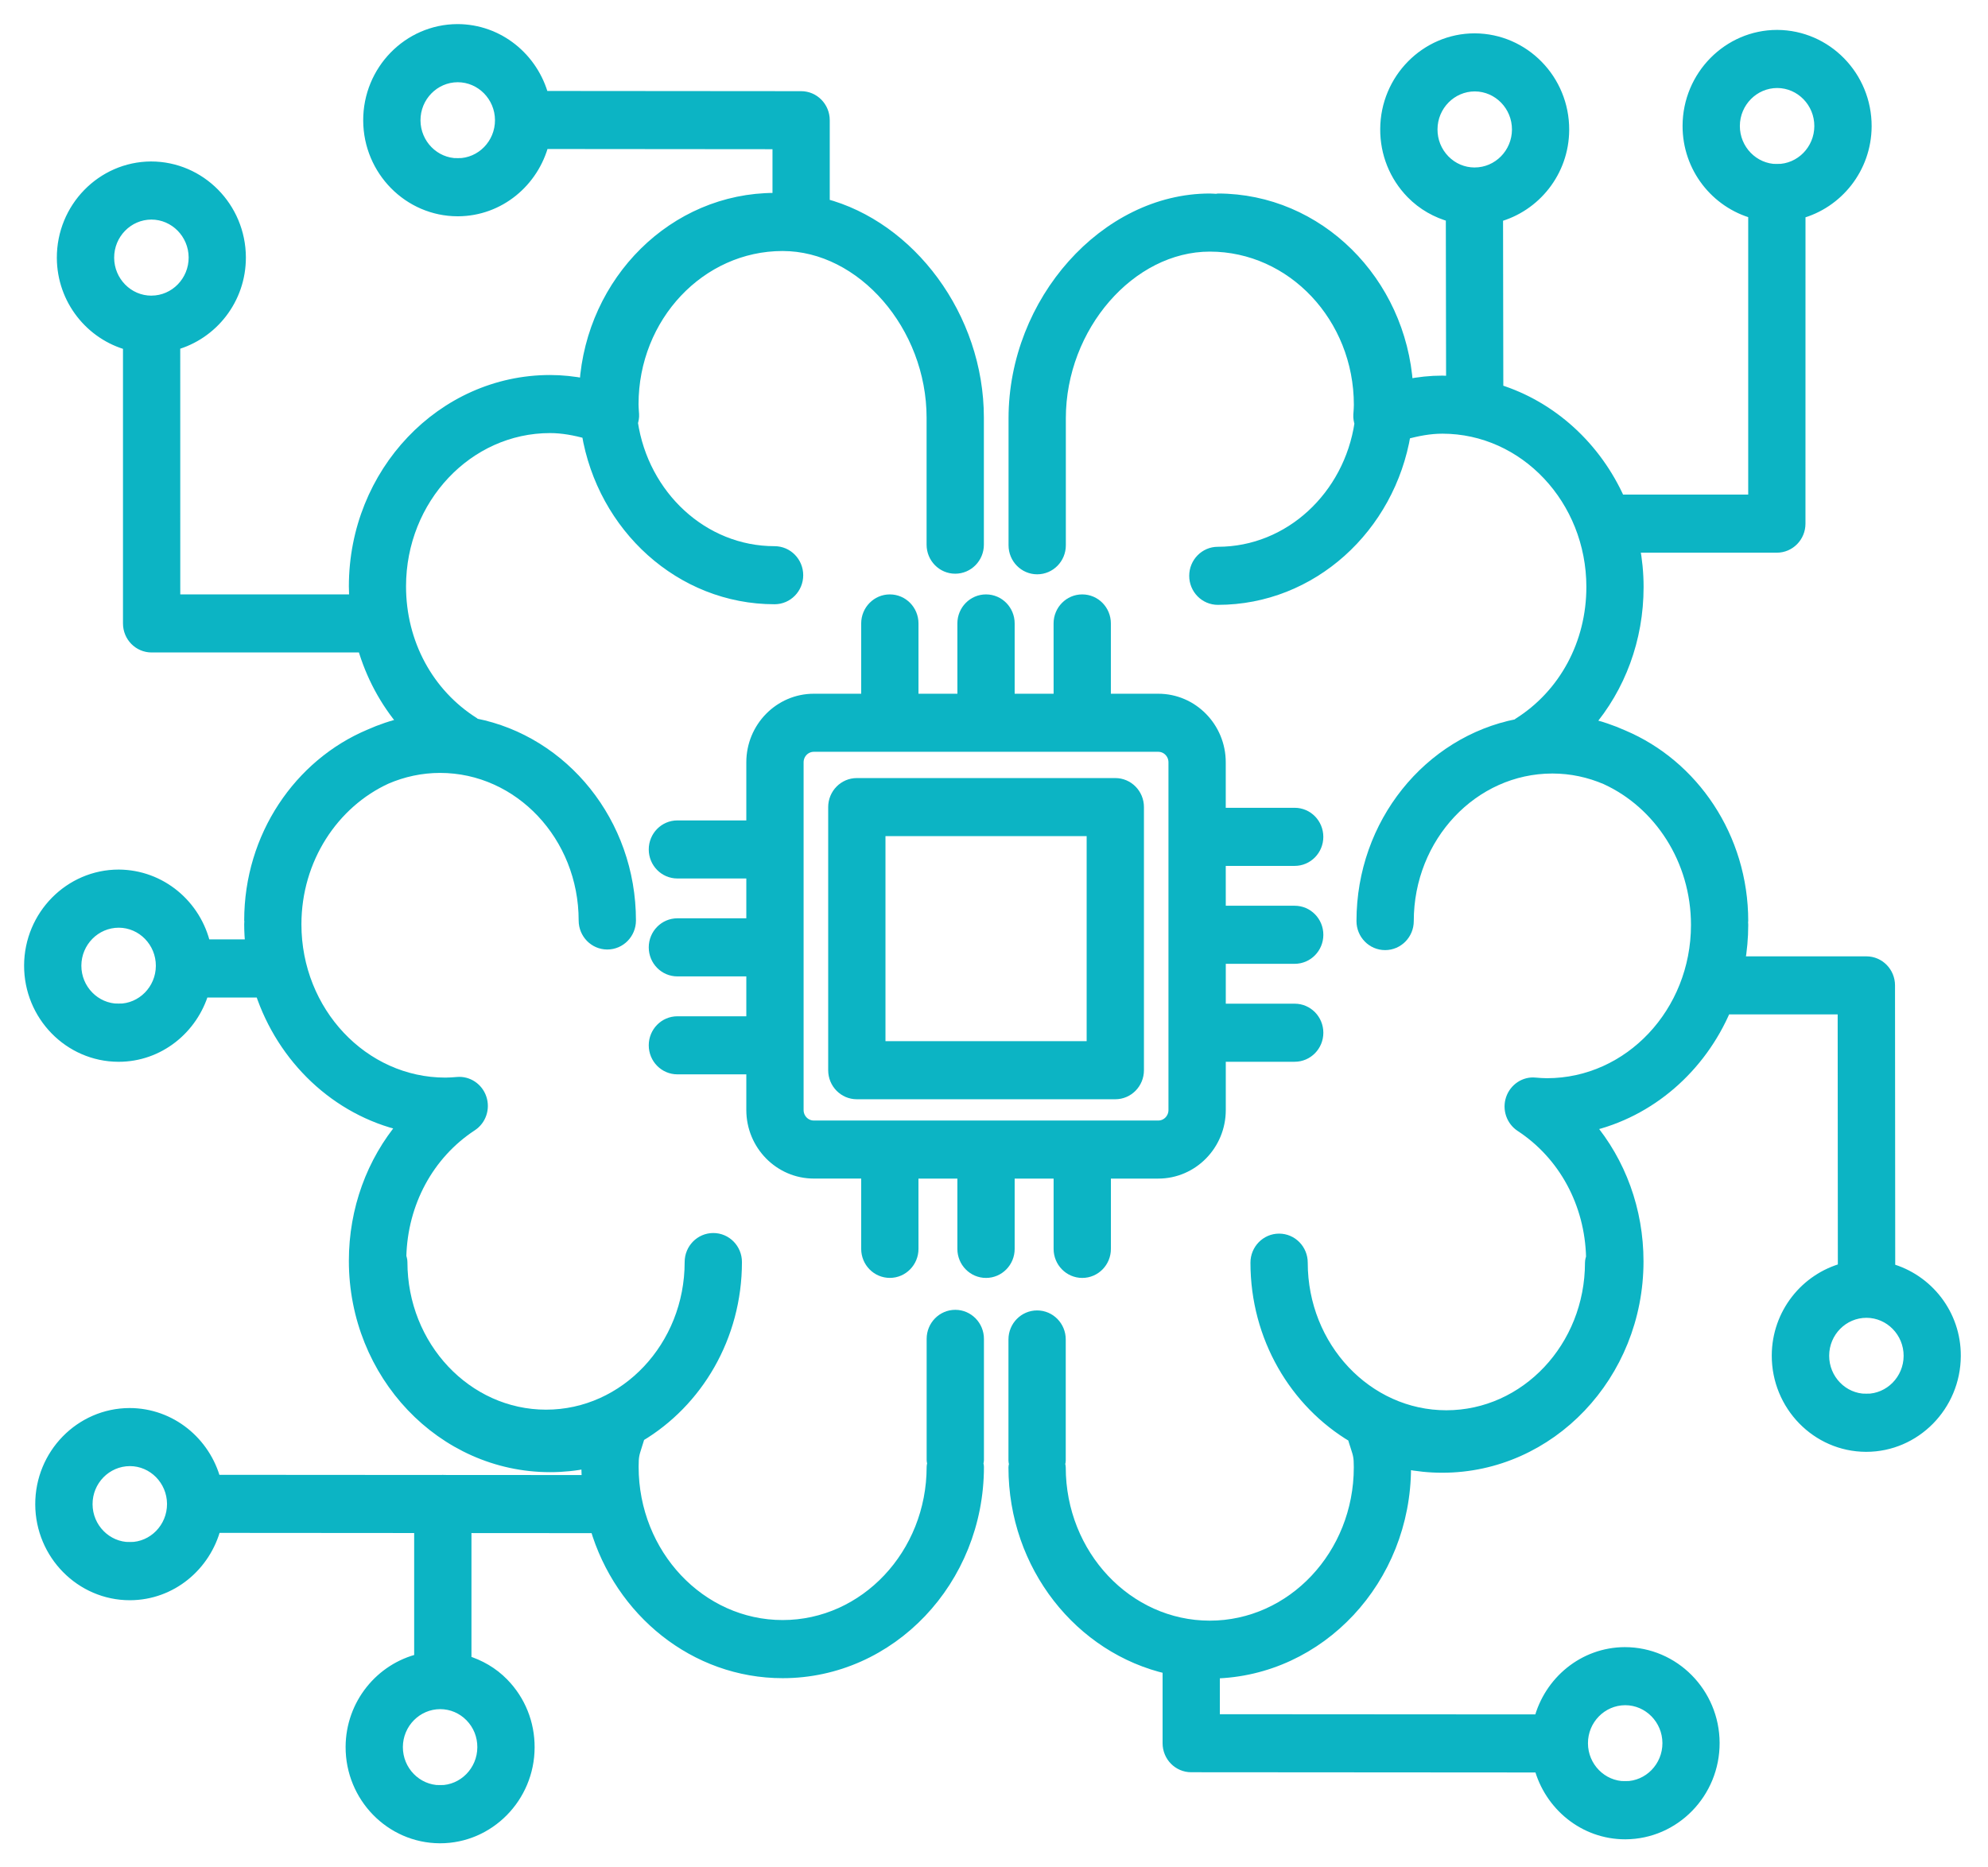 <svg width="66" height="62" viewBox="0 0 66 62" fill="none" xmlns="http://www.w3.org/2000/svg"><path d="M35.179 38.931V41.465C35.179 41.887 35.515 42.229 35.93 42.229C36.346 42.229 36.681 41.887 36.681 41.465L36.681 38.931H38.455C39.579 38.931 40.495 38 40.495 36.855V35.052H42.983C43.398 35.052 43.734 34.71 43.734 34.288C43.734 33.866 43.398 33.524 42.983 33.524H40.495V31.8H42.983C43.398 31.8 43.734 31.458 43.734 31.036C43.734 30.614 43.398 30.272 42.983 30.272H40.495L40.494 28.549H42.982C43.398 28.549 43.733 28.206 43.733 27.785C43.733 27.362 43.398 27.02 42.982 27.02H40.494V25.309C40.494 24.165 39.579 23.233 38.455 23.233H36.68V20.699C36.68 20.277 36.345 19.935 35.929 19.935C35.514 19.935 35.178 20.278 35.178 20.699L35.179 23.233H33.486V20.699C33.486 20.277 33.151 19.935 32.735 19.935C32.32 19.935 31.984 20.278 31.984 20.699L31.985 23.233H30.293V20.699C30.293 20.277 29.957 19.935 29.542 19.935C29.126 19.935 28.791 20.278 28.791 20.699V23.233H27.017C25.892 23.233 24.977 24.165 24.977 25.309V27.439H22.489C22.074 27.439 21.738 27.781 21.738 28.203C21.738 28.625 22.074 28.967 22.489 28.967H24.977V30.689H22.489C22.074 30.689 21.738 31.032 21.738 31.454C21.738 31.876 22.074 32.218 22.489 32.218H24.977V33.942H22.489C22.074 33.942 21.738 34.284 21.738 34.706C21.738 35.128 22.074 35.47 22.489 35.47H24.977V36.853C24.977 37.998 25.893 38.93 27.017 38.93H28.791V41.464C28.791 41.886 29.126 42.228 29.542 42.228C29.957 42.228 30.293 41.885 30.293 41.464L30.292 38.931H31.984V41.465C31.984 41.887 32.32 42.229 32.735 42.229C33.151 42.229 33.486 41.887 33.486 41.465V38.931H35.179ZM26.479 36.855V25.309C26.479 25.007 26.72 24.761 27.017 24.761H38.455C38.751 24.761 38.992 25.007 38.992 25.309V36.855C38.992 37.157 38.751 37.403 38.455 37.403H27.017C26.72 37.403 26.479 37.158 26.479 36.855Z" fill="#0CB4C4"></path><path d="M37.778 35.533V26.797C37.778 26.375 37.442 26.033 37.027 26.033H28.446C28.031 26.033 27.695 26.376 27.695 26.797V35.533C27.695 35.955 28.031 36.297 28.446 36.297H37.027C37.441 36.297 37.778 35.955 37.778 35.533ZM36.276 34.768H29.197V27.561H36.276V34.768Z" fill="#0CB4C4"></path><path d="M62.72 42.14L62.713 32.716C62.713 32.294 62.377 31.952 61.962 31.952H57.731C57.801 31.55 57.84 31.135 57.84 30.712C57.84 30.677 57.836 30.641 57.835 30.606C57.835 30.599 57.84 30.592 57.84 30.584C57.84 27.799 56.197 25.415 53.877 24.435C53.504 24.268 53.114 24.134 52.709 24.044C53.767 22.813 54.366 21.211 54.366 19.491C54.366 19.032 54.321 18.584 54.238 18.15H58.989C59.404 18.15 59.74 17.808 59.74 17.386L59.741 7.066C60.995 6.729 61.93 5.577 61.937 4.195C61.942 2.547 60.629 1.2 59 1.193C57.387 1.193 56.067 2.529 56.06 4.173C56.055 5.557 56.984 6.717 58.239 7.061V16.62H53.756C52.975 14.861 51.506 13.508 49.709 12.952L49.7 7.18C50.955 6.842 51.891 5.69 51.896 4.31C51.902 2.662 50.589 1.314 48.959 1.307C47.345 1.307 46.028 2.644 46.022 4.287C46.018 5.086 46.321 5.838 46.873 6.405C47.245 6.786 47.703 7.041 48.2 7.176L48.209 12.689C48.101 12.683 47.994 12.671 47.885 12.671C47.492 12.671 47.099 12.714 46.712 12.791C46.483 9.352 43.757 6.625 40.431 6.625C40.414 6.625 40.397 6.635 40.38 6.636C40.307 6.634 40.238 6.625 40.165 6.625C36.711 6.625 33.683 10.019 33.683 13.889V18.104C33.683 18.526 34.019 18.868 34.434 18.868C34.849 18.868 35.185 18.526 35.185 18.104V13.889C35.185 10.833 37.512 8.154 40.166 8.154C42.912 8.154 45.147 10.526 45.147 13.442C45.147 13.527 45.14 13.61 45.135 13.693L45.129 13.773C45.123 13.87 45.141 13.964 45.169 14.055C44.807 16.486 42.823 18.354 40.432 18.354C40.016 18.354 39.681 18.697 39.681 19.118C39.681 19.54 40.016 19.882 40.432 19.882C43.538 19.882 46.12 17.506 46.636 14.393C47.05 14.278 47.467 14.199 47.886 14.199C50.632 14.199 52.866 16.573 52.866 19.488C52.866 21.371 51.951 23.071 50.418 24.034C50.402 24.044 50.392 24.06 50.377 24.071C47.454 24.646 45.234 27.344 45.234 30.581C45.234 31.003 45.569 31.345 45.985 31.345C46.4 31.345 46.736 31.003 46.736 30.581C46.736 27.769 48.89 25.482 51.538 25.482C52.171 25.482 52.773 25.615 53.326 25.853C55.096 26.665 56.339 28.536 56.339 30.71C56.339 33.626 54.105 35.998 51.358 35.998C51.225 35.998 51.095 35.988 50.966 35.977C50.626 35.94 50.302 36.158 50.19 36.491C50.079 36.823 50.204 37.19 50.494 37.381C51.941 38.329 52.813 39.951 52.856 41.739C52.841 41.799 52.82 41.857 52.82 41.922C52.82 44.735 50.666 47.023 48.017 47.023C45.37 47.023 43.216 44.734 43.216 41.922C43.216 41.5 42.88 41.158 42.465 41.158C42.05 41.158 41.714 41.501 41.714 41.922C41.714 44.399 43.014 46.559 44.932 47.697C44.968 47.822 45.002 47.928 45.032 48.019C45.121 48.293 45.145 48.367 45.145 48.719C45.145 51.635 42.91 54.008 40.163 54.008C37.417 54.008 35.182 51.635 35.182 48.719C35.182 48.679 35.167 48.645 35.16 48.608C35.166 48.57 35.182 48.536 35.182 48.497V44.472C35.182 44.05 34.847 43.708 34.431 43.708C34.016 43.708 33.68 44.051 33.68 44.472V48.497C33.68 48.536 33.696 48.57 33.702 48.608C33.697 48.645 33.68 48.679 33.68 48.719C33.68 51.986 35.877 54.72 38.797 55.382V57.877C38.797 58.299 39.133 58.641 39.547 58.641L51.126 58.649C51.463 59.922 52.599 60.868 53.954 60.868H53.964C55.583 60.861 56.896 59.514 56.89 57.865C56.883 56.222 55.565 54.887 53.941 54.887C52.584 54.893 51.453 55.844 51.122 57.121L40.298 57.114V55.53C43.81 55.452 46.645 52.43 46.645 48.719C46.645 48.669 46.644 48.619 46.643 48.573C47.049 48.655 47.463 48.697 47.882 48.697C51.456 48.697 54.363 45.639 54.363 41.88C54.363 40.186 53.778 38.597 52.741 37.37C54.771 36.903 56.446 35.431 57.275 33.479H61.209L61.215 42.131C59.962 42.469 59.027 43.62 59.021 45C59.015 46.649 60.327 47.996 61.946 48.003H61.958C63.571 48.003 64.89 46.666 64.897 45.022C64.906 43.644 63.979 42.486 62.72 42.14ZM57.562 4.179C57.566 3.376 58.21 2.722 59.004 2.722C59.795 2.725 60.438 3.384 60.434 4.19C60.431 4.993 59.787 5.646 58.998 5.646V5.937C58.998 5.937 58.996 5.936 58.995 5.936L58.993 5.647C58.202 5.643 57.559 4.985 57.562 4.179ZM47.524 4.293C47.527 3.49 48.171 2.835 48.964 2.835C49.757 2.839 50.399 3.497 50.396 4.304C50.392 5.107 49.748 5.76 48.958 5.76C48.957 5.76 48.955 5.761 48.953 5.761C48.569 5.759 48.21 5.606 47.94 5.329C47.67 5.051 47.522 4.683 47.524 4.293ZM53.955 56.415C54.744 56.415 55.388 57.069 55.391 57.871C55.394 58.678 54.752 59.336 53.961 59.339L53.956 60.103V59.339C53.166 59.339 52.522 58.685 52.519 57.883C52.516 57.077 53.158 56.419 53.955 56.415ZM61.962 46.476V47.24L61.956 46.476C61.165 46.473 60.524 45.814 60.527 45.008C60.53 44.205 61.173 43.553 61.967 43.553C62.759 43.556 63.401 44.214 63.399 45.018C63.396 45.822 62.751 46.476 61.962 46.476Z" fill="#0CB4C4"></path><path d="M31.715 43.688C31.3 43.688 30.964 44.031 30.964 44.452V48.477C30.964 48.516 30.98 48.55 30.986 48.588C30.98 48.625 30.964 48.66 30.964 48.699C30.964 51.615 28.73 53.988 25.983 53.988C23.237 53.988 21.002 51.615 21.002 48.699C21.002 48.347 21.026 48.274 21.114 47.999C21.144 47.908 21.178 47.801 21.215 47.677C23.133 46.539 24.432 44.379 24.432 41.902C24.432 41.48 24.097 41.138 23.681 41.138C23.266 41.138 22.93 41.48 22.93 41.902C22.93 44.715 20.777 47.003 18.129 47.003C15.481 47.003 13.326 44.714 13.326 41.902C13.326 41.837 13.305 41.779 13.29 41.719C13.335 39.931 14.206 38.309 15.652 37.361C15.943 37.171 16.068 36.804 15.956 36.471C15.845 36.138 15.522 35.924 15.181 35.957C15.051 35.968 14.92 35.978 14.788 35.978C12.042 35.978 9.807 33.605 9.807 30.69C9.807 28.515 11.05 26.645 12.82 25.833C13.373 25.596 13.977 25.462 14.609 25.462C17.257 25.462 19.411 27.749 19.411 30.561C19.411 30.983 19.746 31.325 20.162 31.325C20.577 31.325 20.913 30.983 20.913 30.561C20.913 27.324 18.692 24.625 15.769 24.05C15.754 24.04 15.744 24.024 15.729 24.014C14.196 23.05 13.28 21.351 13.28 19.468C13.28 16.552 15.514 14.179 18.26 14.179C18.68 14.179 19.096 14.258 19.51 14.373C20.027 17.486 22.608 19.862 25.715 19.862C26.13 19.862 26.466 19.52 26.466 19.098C26.466 18.676 26.13 18.334 25.715 18.334C23.323 18.334 21.341 16.467 20.977 14.034C21.005 13.944 21.024 13.851 21.017 13.753L21.011 13.673C21.006 13.59 20.999 13.507 20.999 13.422C20.999 10.506 23.234 8.134 25.981 8.134C28.634 8.134 30.962 10.814 30.962 13.869V18.084C30.962 18.506 31.297 18.848 31.712 18.848C32.128 18.848 32.464 18.506 32.464 18.084V13.869C32.464 10.52 30.195 7.533 27.347 6.787V3.991C27.347 3.569 27.011 3.227 26.597 3.227L18.021 3.22C17.683 1.946 16.546 1 15.184 1C13.565 1.007 12.252 2.354 12.258 4.003C12.265 5.646 13.583 6.981 15.196 6.981H15.207C16.565 6.975 17.695 6.024 18.026 4.747L25.846 4.754V6.611C25.821 6.611 25.796 6.615 25.768 6.615C25.751 6.615 25.734 6.605 25.717 6.605C22.39 6.605 19.664 9.332 19.436 12.77C19.048 12.693 18.655 12.651 18.263 12.651C14.689 12.651 11.782 15.709 11.782 19.469C11.782 19.625 11.792 19.78 11.802 19.934H5.785L5.784 11.429C7.039 11.085 7.968 9.925 7.963 8.541C7.956 6.898 6.637 5.561 5.014 5.561C3.394 5.569 2.081 6.916 2.087 8.564C2.094 9.944 3.029 11.097 4.283 11.433V20.699C4.283 21.121 4.618 21.463 5.034 21.463H12.065C12.339 22.412 12.804 23.284 13.438 24.022C13.034 24.112 12.645 24.245 12.273 24.411C9.952 25.39 8.307 27.776 8.307 30.562C8.307 30.57 8.312 30.577 8.312 30.584C8.311 30.619 8.307 30.655 8.307 30.69C8.307 30.926 8.322 31.159 8.345 31.389H6.793C6.492 30.07 5.336 29.078 3.94 29.071C2.326 29.071 1.007 30.408 1 32.053C0.995 33.701 2.309 35.047 3.928 35.053H3.94C5.263 35.053 6.374 34.149 6.739 32.919H8.666C9.399 35.139 11.189 36.842 13.404 37.351C12.367 38.578 11.782 40.167 11.782 41.861C11.782 45.62 14.689 48.678 18.263 48.678C18.683 48.678 19.096 48.636 19.502 48.553C19.501 48.6 19.5 48.648 19.5 48.7C19.5 48.86 19.513 49.017 19.523 49.174L14.727 49.171C14.717 49.171 14.71 49.166 14.7 49.166C14.69 49.166 14.683 49.171 14.673 49.171L7.134 49.166C6.796 47.894 5.66 46.949 4.298 46.949C2.679 46.955 1.365 48.3 1.37 49.95C1.377 51.593 2.696 52.93 4.31 52.93H4.321C5.679 52.924 6.808 51.972 7.139 50.694L13.95 50.699V55.102C12.655 55.409 11.68 56.587 11.674 57.997C11.668 59.646 12.981 60.993 14.602 61H14.611C16.225 61 17.543 59.663 17.549 58.02C17.553 57.221 17.25 56.469 16.697 55.903C16.347 55.543 15.918 55.299 15.452 55.157V50.7L19.787 50.703C20.603 53.487 23.072 55.518 25.984 55.518C29.558 55.518 32.466 52.459 32.466 48.7C32.466 48.66 32.451 48.626 32.444 48.589C32.45 48.551 32.466 48.516 32.466 48.478V44.453C32.466 44.031 32.129 43.688 31.715 43.688ZM15.202 5.454L15.197 6.218V5.454C14.407 5.454 13.764 4.801 13.76 3.998C13.757 3.192 14.4 2.533 15.195 2.53C15.985 2.53 16.629 3.184 16.633 3.986C16.636 4.793 15.994 5.451 15.202 5.454ZM3.59 8.559C3.587 7.752 4.23 7.093 5.025 7.09C5.815 7.09 6.459 7.744 6.463 8.547C6.466 9.353 5.823 10.012 5.032 10.015C5.03 10.015 5.028 10.016 5.027 10.016C4.237 10.017 3.593 9.361 3.59 8.559ZM3.94 33.524V34.288L3.933 33.524C3.141 33.521 2.499 32.863 2.501 32.059C2.505 31.255 3.149 30.601 3.944 30.601C4.735 30.604 5.377 31.262 5.374 32.069C5.371 32.871 4.728 33.524 3.94 33.524ZM16.047 58.013C16.044 58.816 15.4 59.471 14.611 59.471V60.235L14.607 59.471C13.815 59.467 13.172 58.809 13.175 58.002C13.179 57.199 13.823 56.546 14.618 56.546C15.002 56.548 15.361 56.701 15.632 56.978C15.902 57.255 16.049 57.622 16.047 58.013ZM4.315 51.4L4.31 52.164V51.4C3.52 51.4 2.876 50.745 2.873 49.944C2.87 49.138 3.513 48.48 4.311 48.477C5.099 48.477 5.741 49.13 5.745 49.931C5.748 50.737 5.107 51.397 4.315 51.4Z" fill="#0CB4C4"></path><path d="M35.179 38.931V41.465C35.179 41.887 35.515 42.229 35.93 42.229C36.346 42.229 36.681 41.887 36.681 41.465L36.681 38.931H38.455C39.579 38.931 40.495 38 40.495 36.855V35.052H42.983C43.398 35.052 43.734 34.71 43.734 34.288C43.734 33.866 43.398 33.524 42.983 33.524H40.495V31.8H42.983C43.398 31.8 43.734 31.458 43.734 31.036C43.734 30.614 43.398 30.272 42.983 30.272H40.495L40.494 28.549H42.982C43.398 28.549 43.733 28.206 43.733 27.785C43.733 27.362 43.398 27.02 42.982 27.02H40.494V25.309C40.494 24.165 39.579 23.233 38.455 23.233H36.68V20.699C36.68 20.277 36.345 19.935 35.929 19.935C35.514 19.935 35.178 20.278 35.178 20.699L35.179 23.233H33.486V20.699C33.486 20.277 33.151 19.935 32.735 19.935C32.32 19.935 31.984 20.278 31.984 20.699L31.985 23.233H30.293V20.699C30.293 20.277 29.957 19.935 29.542 19.935C29.126 19.935 28.791 20.278 28.791 20.699V23.233H27.017C25.892 23.233 24.977 24.165 24.977 25.309V27.439H22.489C22.074 27.439 21.738 27.781 21.738 28.203C21.738 28.625 22.074 28.967 22.489 28.967H24.977V30.689H22.489C22.074 30.689 21.738 31.032 21.738 31.454C21.738 31.876 22.074 32.218 22.489 32.218H24.977V33.942H22.489C22.074 33.942 21.738 34.284 21.738 34.706C21.738 35.128 22.074 35.47 22.489 35.47H24.977V36.853C24.977 37.998 25.893 38.93 27.017 38.93H28.791V41.464C28.791 41.886 29.126 42.228 29.542 42.228C29.957 42.228 30.293 41.885 30.293 41.464L30.292 38.931H31.984V41.465C31.984 41.887 32.32 42.229 32.735 42.229C33.151 42.229 33.486 41.887 33.486 41.465V38.931H35.179ZM26.479 36.855V25.309C26.479 25.007 26.72 24.761 27.017 24.761H38.455C38.751 24.761 38.992 25.007 38.992 25.309V36.855C38.992 37.157 38.751 37.403 38.455 37.403H27.017C26.72 37.403 26.479 37.158 26.479 36.855Z" stroke="#0CB4C4" stroke-width="0.4"></path><path d="M37.778 35.533V26.797C37.778 26.375 37.442 26.033 37.027 26.033H28.446C28.031 26.033 27.695 26.376 27.695 26.797V35.533C27.695 35.955 28.031 36.297 28.446 36.297H37.027C37.441 36.297 37.778 35.955 37.778 35.533ZM36.276 34.768H29.197V27.561H36.276V34.768Z" stroke="#0CB4C4" stroke-width="0.4"></path><path d="M62.72 42.14L62.713 32.716C62.713 32.294 62.377 31.952 61.962 31.952H57.731C57.801 31.55 57.84 31.135 57.84 30.712C57.84 30.677 57.836 30.641 57.835 30.606C57.835 30.599 57.84 30.592 57.84 30.584C57.84 27.799 56.197 25.415 53.877 24.435C53.504 24.268 53.114 24.134 52.709 24.044C53.767 22.813 54.366 21.211 54.366 19.491C54.366 19.032 54.321 18.584 54.238 18.15H58.989C59.404 18.15 59.74 17.808 59.74 17.386L59.741 7.066C60.995 6.729 61.93 5.577 61.937 4.195C61.942 2.547 60.629 1.2 59 1.193C57.387 1.193 56.067 2.529 56.06 4.173C56.055 5.557 56.984 6.717 58.239 7.061V16.62H53.756C52.975 14.861 51.506 13.508 49.709 12.952L49.7 7.18C50.955 6.842 51.891 5.69 51.896 4.31C51.902 2.662 50.589 1.314 48.959 1.307C47.345 1.307 46.028 2.644 46.022 4.287C46.018 5.086 46.321 5.838 46.873 6.405C47.245 6.786 47.703 7.041 48.2 7.176L48.209 12.689C48.101 12.683 47.994 12.671 47.885 12.671C47.492 12.671 47.099 12.714 46.712 12.791C46.483 9.352 43.757 6.625 40.431 6.625C40.414 6.625 40.397 6.635 40.38 6.636C40.307 6.634 40.238 6.625 40.165 6.625C36.711 6.625 33.683 10.019 33.683 13.889V18.104C33.683 18.526 34.019 18.868 34.434 18.868C34.849 18.868 35.185 18.526 35.185 18.104V13.889C35.185 10.833 37.512 8.154 40.166 8.154C42.912 8.154 45.147 10.526 45.147 13.442C45.147 13.527 45.14 13.61 45.135 13.693L45.129 13.773C45.123 13.87 45.141 13.964 45.169 14.055C44.807 16.486 42.823 18.354 40.432 18.354C40.016 18.354 39.681 18.697 39.681 19.118C39.681 19.54 40.016 19.882 40.432 19.882C43.538 19.882 46.12 17.506 46.636 14.393C47.05 14.278 47.467 14.199 47.886 14.199C50.632 14.199 52.866 16.573 52.866 19.488C52.866 21.371 51.951 23.071 50.418 24.034C50.402 24.044 50.392 24.06 50.377 24.071C47.454 24.646 45.234 27.344 45.234 30.581C45.234 31.003 45.569 31.345 45.985 31.345C46.4 31.345 46.736 31.003 46.736 30.581C46.736 27.769 48.89 25.482 51.538 25.482C52.171 25.482 52.773 25.615 53.326 25.853C55.096 26.665 56.339 28.536 56.339 30.71C56.339 33.626 54.105 35.998 51.358 35.998C51.225 35.998 51.095 35.988 50.966 35.977C50.626 35.94 50.302 36.158 50.19 36.491C50.079 36.823 50.204 37.19 50.494 37.381C51.941 38.329 52.813 39.951 52.856 41.739C52.841 41.799 52.82 41.857 52.82 41.922C52.82 44.735 50.666 47.023 48.017 47.023C45.37 47.023 43.216 44.734 43.216 41.922C43.216 41.5 42.88 41.158 42.465 41.158C42.05 41.158 41.714 41.501 41.714 41.922C41.714 44.399 43.014 46.559 44.932 47.697C44.968 47.822 45.002 47.928 45.032 48.019C45.121 48.293 45.145 48.367 45.145 48.719C45.145 51.635 42.91 54.008 40.163 54.008C37.417 54.008 35.182 51.635 35.182 48.719C35.182 48.679 35.167 48.645 35.16 48.608C35.166 48.57 35.182 48.536 35.182 48.497V44.472C35.182 44.05 34.847 43.708 34.431 43.708C34.016 43.708 33.68 44.051 33.68 44.472V48.497C33.68 48.536 33.696 48.57 33.702 48.608C33.697 48.645 33.68 48.679 33.68 48.719C33.68 51.986 35.877 54.72 38.797 55.382V57.877C38.797 58.299 39.133 58.641 39.547 58.641L51.126 58.649C51.463 59.922 52.599 60.868 53.954 60.868H53.964C55.583 60.861 56.896 59.514 56.89 57.865C56.883 56.222 55.565 54.887 53.941 54.887C52.584 54.893 51.453 55.844 51.122 57.121L40.298 57.114V55.53C43.81 55.452 46.645 52.43 46.645 48.719C46.645 48.669 46.644 48.619 46.643 48.573C47.049 48.655 47.463 48.697 47.882 48.697C51.456 48.697 54.363 45.639 54.363 41.88C54.363 40.186 53.778 38.597 52.741 37.37C54.771 36.903 56.446 35.431 57.275 33.479H61.209L61.215 42.131C59.962 42.469 59.027 43.62 59.021 45C59.015 46.649 60.327 47.996 61.946 48.003H61.958C63.571 48.003 64.89 46.666 64.897 45.022C64.906 43.644 63.979 42.486 62.72 42.14ZM57.562 4.179C57.566 3.376 58.21 2.722 59.004 2.722C59.795 2.725 60.438 3.384 60.434 4.19C60.431 4.993 59.787 5.646 58.998 5.646V5.937C58.998 5.937 58.996 5.936 58.995 5.936L58.993 5.647C58.202 5.643 57.559 4.985 57.562 4.179ZM47.524 4.293C47.527 3.49 48.171 2.835 48.964 2.835C49.757 2.839 50.399 3.497 50.396 4.304C50.392 5.107 49.748 5.76 48.958 5.76C48.957 5.76 48.955 5.761 48.953 5.761C48.569 5.759 48.21 5.606 47.94 5.329C47.67 5.051 47.522 4.683 47.524 4.293ZM53.955 56.415C54.744 56.415 55.388 57.069 55.391 57.871C55.394 58.678 54.752 59.336 53.961 59.339L53.956 60.103V59.339C53.166 59.339 52.522 58.685 52.519 57.883C52.516 57.077 53.158 56.419 53.955 56.415ZM61.962 46.476V47.24L61.956 46.476C61.165 46.473 60.524 45.814 60.527 45.008C60.53 44.205 61.173 43.553 61.967 43.553C62.759 43.556 63.401 44.214 63.399 45.018C63.396 45.822 62.751 46.476 61.962 46.476Z" stroke="#0CB4C4" stroke-width="0.4"></path><path d="M31.715 43.688C31.3 43.688 30.964 44.031 30.964 44.452V48.477C30.964 48.516 30.98 48.55 30.986 48.588C30.98 48.625 30.964 48.66 30.964 48.699C30.964 51.615 28.73 53.988 25.983 53.988C23.237 53.988 21.002 51.615 21.002 48.699C21.002 48.347 21.026 48.274 21.114 47.999C21.144 47.908 21.178 47.801 21.215 47.677C23.133 46.539 24.432 44.379 24.432 41.902C24.432 41.48 24.097 41.138 23.681 41.138C23.266 41.138 22.93 41.48 22.93 41.902C22.93 44.715 20.777 47.003 18.129 47.003C15.481 47.003 13.326 44.714 13.326 41.902C13.326 41.837 13.305 41.779 13.29 41.719C13.335 39.931 14.206 38.309 15.652 37.361C15.943 37.171 16.068 36.804 15.956 36.471C15.845 36.138 15.522 35.924 15.181 35.957C15.051 35.968 14.92 35.978 14.788 35.978C12.042 35.978 9.807 33.605 9.807 30.69C9.807 28.515 11.05 26.645 12.82 25.833C13.373 25.596 13.977 25.462 14.609 25.462C17.257 25.462 19.411 27.749 19.411 30.561C19.411 30.983 19.746 31.325 20.162 31.325C20.577 31.325 20.913 30.983 20.913 30.561C20.913 27.324 18.692 24.625 15.769 24.05C15.754 24.04 15.744 24.024 15.729 24.014C14.196 23.05 13.28 21.351 13.28 19.468C13.28 16.552 15.514 14.179 18.26 14.179C18.68 14.179 19.096 14.258 19.51 14.373C20.027 17.486 22.608 19.862 25.715 19.862C26.13 19.862 26.466 19.52 26.466 19.098C26.466 18.676 26.13 18.334 25.715 18.334C23.323 18.334 21.341 16.467 20.977 14.034C21.005 13.944 21.024 13.851 21.017 13.753L21.011 13.673C21.006 13.59 20.999 13.507 20.999 13.422C20.999 10.506 23.234 8.134 25.981 8.134C28.634 8.134 30.962 10.814 30.962 13.869V18.084C30.962 18.506 31.297 18.848 31.712 18.848C32.128 18.848 32.464 18.506 32.464 18.084V13.869C32.464 10.52 30.195 7.533 27.347 6.787V3.991C27.347 3.569 27.011 3.227 26.597 3.227L18.021 3.22C17.683 1.946 16.546 1 15.184 1C13.565 1.007 12.252 2.354 12.258 4.003C12.265 5.646 13.583 6.981 15.196 6.981H15.207C16.565 6.975 17.695 6.024 18.026 4.747L25.846 4.754V6.611C25.821 6.611 25.796 6.615 25.768 6.615C25.751 6.615 25.734 6.605 25.717 6.605C22.39 6.605 19.664 9.332 19.436 12.77C19.048 12.693 18.655 12.651 18.263 12.651C14.689 12.651 11.782 15.709 11.782 19.469C11.782 19.625 11.792 19.78 11.802 19.934H5.785L5.784 11.429C7.039 11.085 7.968 9.925 7.963 8.541C7.956 6.898 6.637 5.561 5.014 5.561C3.394 5.569 2.081 6.916 2.087 8.564C2.094 9.944 3.029 11.097 4.283 11.433V20.699C4.283 21.121 4.618 21.463 5.034 21.463H12.065C12.339 22.412 12.804 23.284 13.438 24.022C13.034 24.112 12.645 24.245 12.273 24.411C9.952 25.39 8.307 27.776 8.307 30.562C8.307 30.57 8.312 30.577 8.312 30.584C8.311 30.619 8.307 30.655 8.307 30.69C8.307 30.926 8.322 31.159 8.345 31.389H6.793C6.492 30.07 5.336 29.078 3.94 29.071C2.326 29.071 1.007 30.408 1 32.053C0.995 33.701 2.309 35.047 3.928 35.053H3.94C5.263 35.053 6.374 34.149 6.739 32.919H8.666C9.399 35.139 11.189 36.842 13.404 37.351C12.367 38.578 11.782 40.167 11.782 41.861C11.782 45.62 14.689 48.678 18.263 48.678C18.683 48.678 19.096 48.636 19.502 48.553C19.501 48.6 19.5 48.648 19.5 48.7C19.5 48.86 19.513 49.017 19.523 49.174L14.727 49.171C14.717 49.171 14.71 49.166 14.7 49.166C14.69 49.166 14.683 49.171 14.673 49.171L7.134 49.166C6.796 47.894 5.66 46.949 4.298 46.949C2.679 46.955 1.365 48.3 1.37 49.95C1.377 51.593 2.696 52.93 4.31 52.93H4.321C5.679 52.924 6.808 51.972 7.139 50.694L13.95 50.699V55.102C12.655 55.409 11.68 56.587 11.674 57.997C11.668 59.646 12.981 60.993 14.602 61H14.611C16.225 61 17.543 59.663 17.549 58.02C17.553 57.221 17.25 56.469 16.697 55.903C16.347 55.543 15.918 55.299 15.452 55.157V50.7L19.787 50.703C20.603 53.487 23.072 55.518 25.984 55.518C29.558 55.518 32.466 52.459 32.466 48.7C32.466 48.66 32.451 48.626 32.444 48.589C32.45 48.551 32.466 48.516 32.466 48.478V44.453C32.466 44.031 32.129 43.688 31.715 43.688ZM15.202 5.454L15.197 6.218V5.454C14.407 5.454 13.764 4.801 13.76 3.998C13.757 3.192 14.4 2.533 15.195 2.53C15.985 2.53 16.629 3.184 16.633 3.986C16.636 4.793 15.994 5.451 15.202 5.454ZM3.59 8.559C3.587 7.752 4.23 7.093 5.025 7.09C5.815 7.09 6.459 7.744 6.463 8.547C6.466 9.353 5.823 10.012 5.032 10.015C5.03 10.015 5.028 10.016 5.027 10.016C4.237 10.017 3.593 9.361 3.59 8.559ZM3.94 33.524V34.288L3.933 33.524C3.141 33.521 2.499 32.863 2.501 32.059C2.505 31.255 3.149 30.601 3.944 30.601C4.735 30.604 5.377 31.262 5.374 32.069C5.371 32.871 4.728 33.524 3.94 33.524ZM16.047 58.013C16.044 58.816 15.4 59.471 14.611 59.471V60.235L14.607 59.471C13.815 59.467 13.172 58.809 13.175 58.002C13.179 57.199 13.823 56.546 14.618 56.546C15.002 56.548 15.361 56.701 15.632 56.978C15.902 57.255 16.049 57.622 16.047 58.013ZM4.315 51.4L4.31 52.164V51.4C3.52 51.4 2.876 50.745 2.873 49.944C2.87 49.138 3.513 48.48 4.311 48.477C5.099 48.477 5.741 49.13 5.745 49.931C5.748 50.737 5.107 51.397 4.315 51.4Z" stroke="#0CB4C4" stroke-width="0.4"></path></svg>